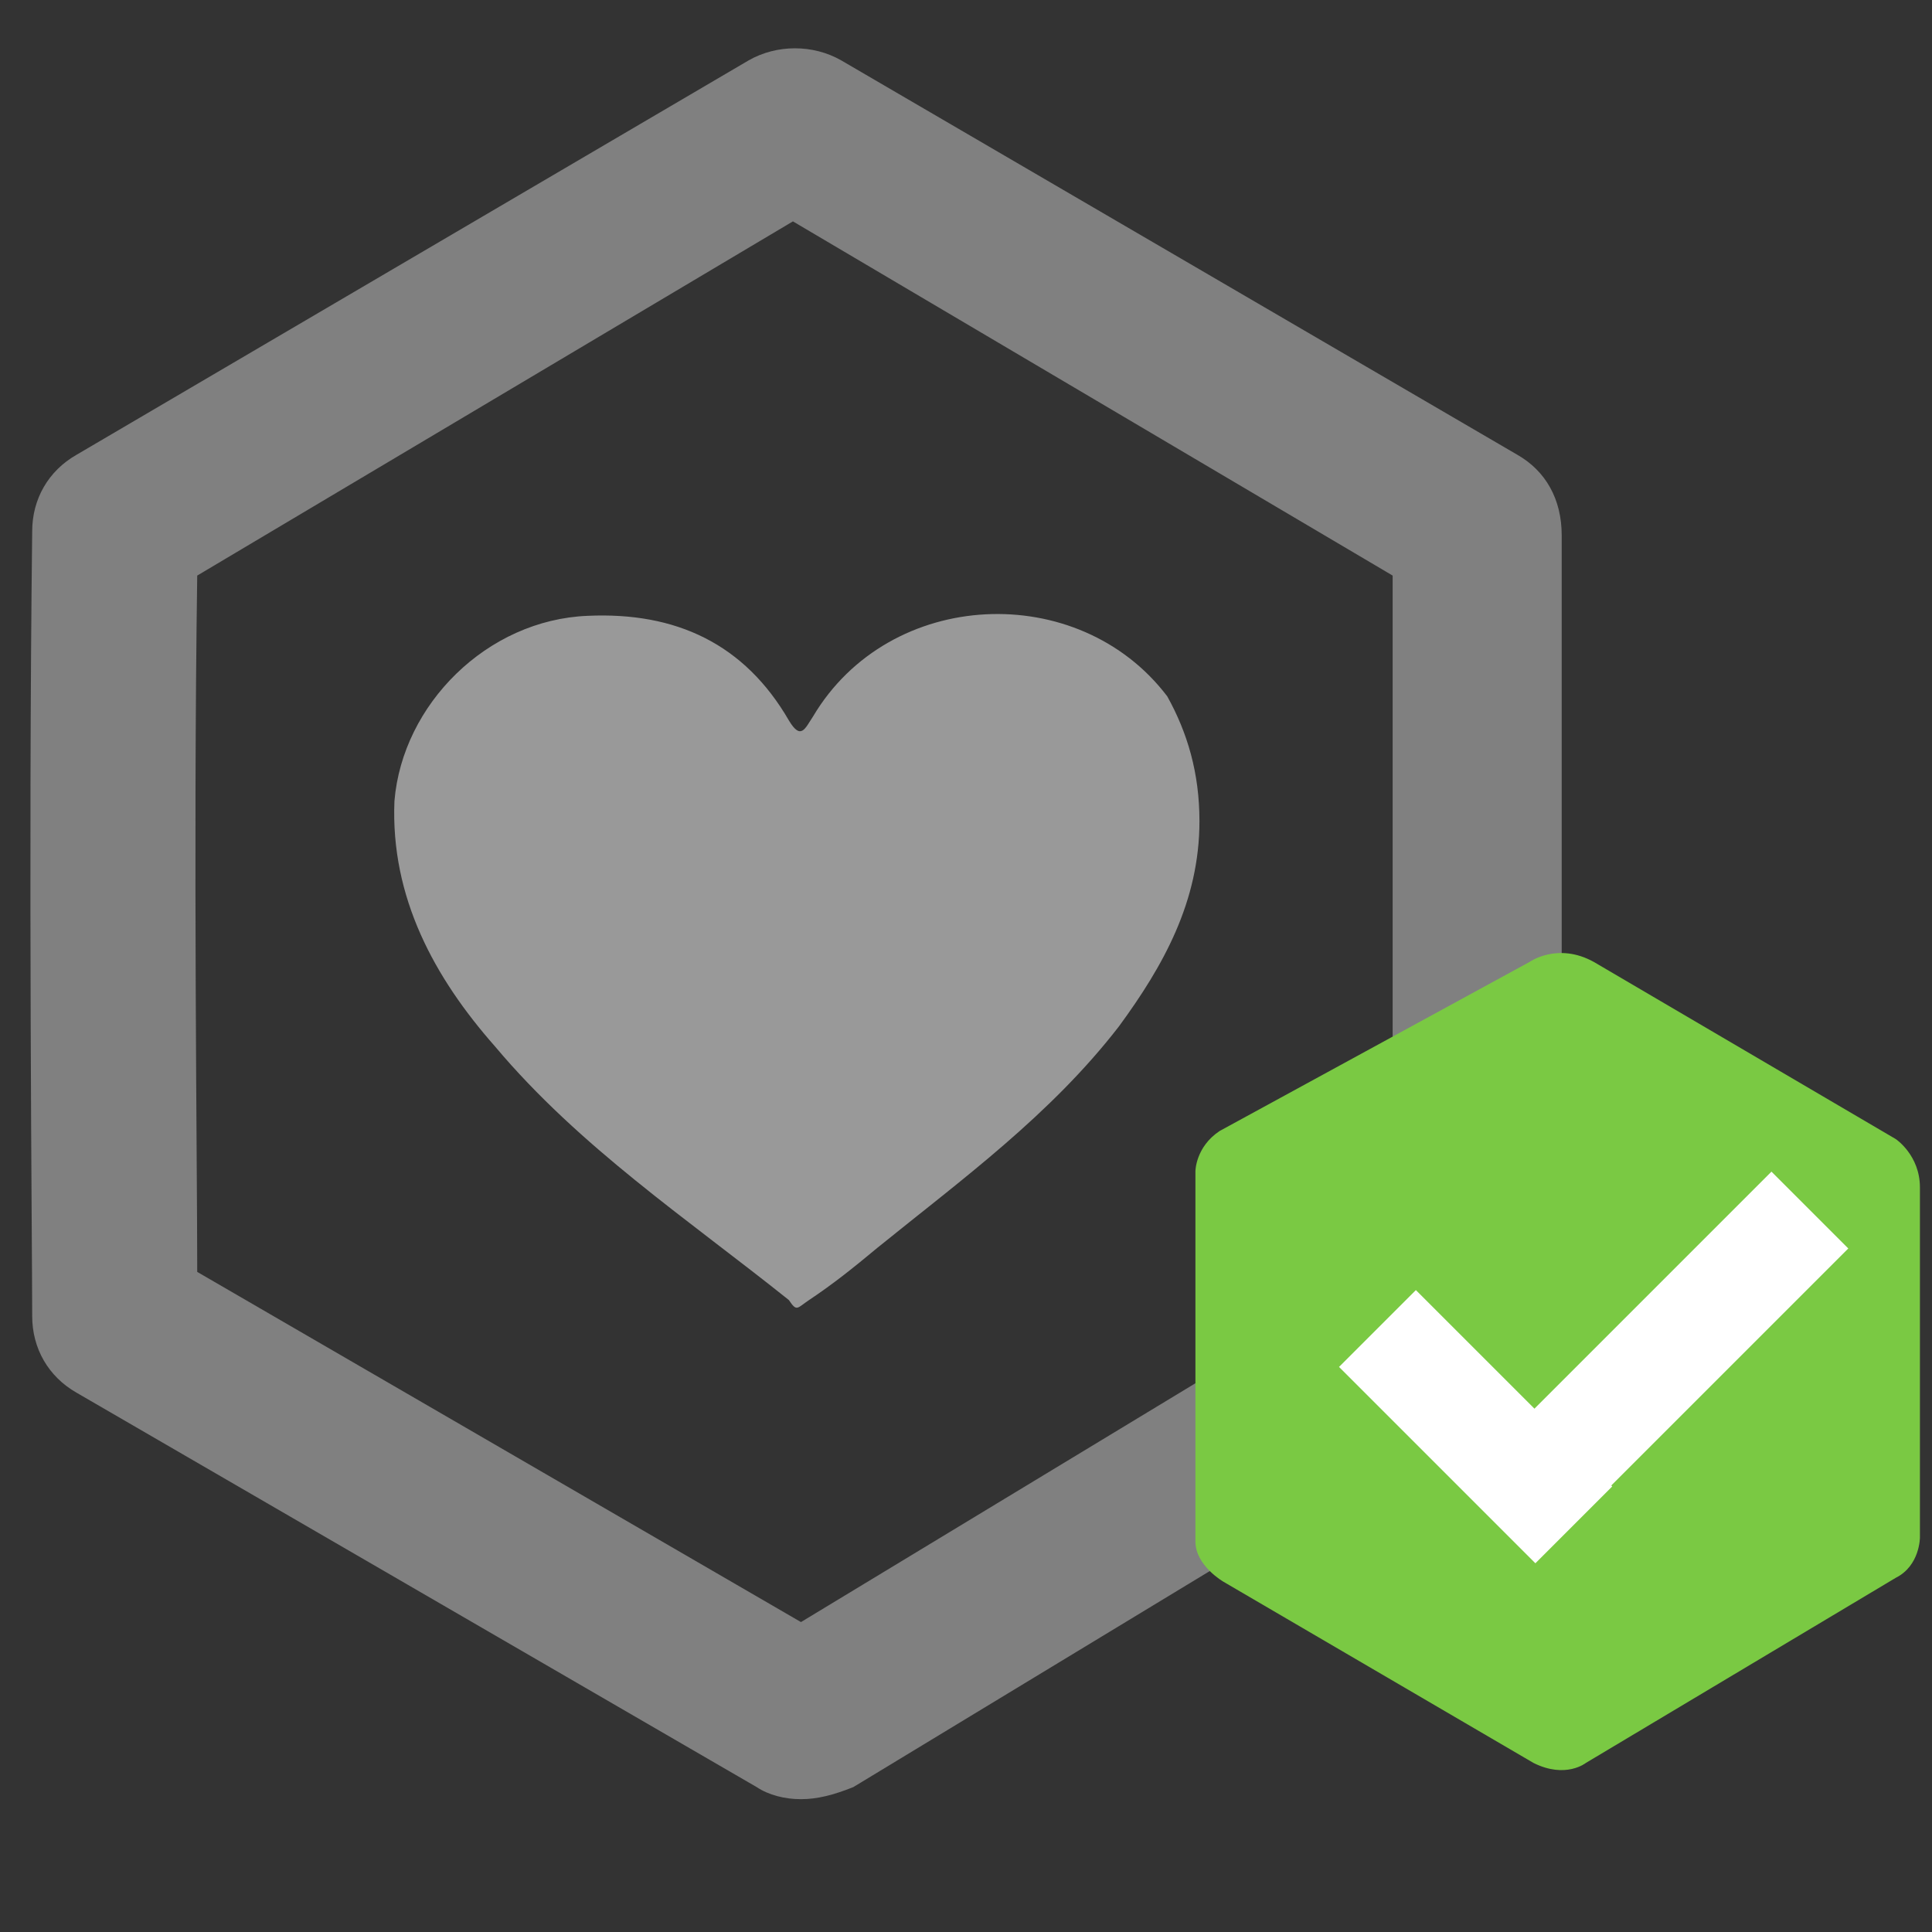 <?xml version="1.0" encoding="utf-8"?>
<!-- Generator: Adobe Illustrator 20.1.0, SVG Export Plug-In . SVG Version: 6.00 Build 0)  -->
<svg version="1.2" baseProfile="tiny" id="Layer_1_copy"
	 xmlns="http://www.w3.org/2000/svg" xmlns:xlink="http://www.w3.org/1999/xlink" x="0px" y="0px" viewBox="0 0 48 48"
	 xml:space="preserve">
<rect x="0" y="0" width="48" height="48" fill="#333333" stroke="none"/>
<g>
	<path fill="#808080" d="M19.9,44.7c-0.4,0-0.8-0.1-1.1-0.3L1.9,34.6c-0.7-0.4-1.1-1.1-1.1-1.9c0-1.8-0.1-11.2,0-19.5
		c0-0.8,0.4-1.5,1.1-1.9l0,0l16.7-9.8c0.7-0.4,1.6-0.4,2.3,0l16.8,9.8c0.7,0.4,1.1,1.1,1.1,2v19.2c0,0.8-0.4,1.5-1.1,1.9l-16.5,10
		C20.7,44.6,20.3,44.7,19.9,44.7z M20.9,40.9L20.9,40.9C20.9,40.9,20.9,40.9,20.9,40.9z M4.9,31.6l15,8.7l14.7-8.9V14.3L19.7,5.5
		L4.9,14.3C4.8,21.2,4.9,28.8,4.9,31.6z M35.5,14.8C35.5,14.8,35.5,14.8,35.5,14.8L35.5,14.8z M4.9,13.2C4.9,13.2,4.9,13.2,4.9,13.2
		C4.9,13.2,4.9,13.2,4.9,13.2z"/>
	<g>
		<g>
			<path fill="#999999" d="M29.8,20.4c0,2-0.9,3.6-2,5.1c-1.7,2.2-3.9,3.8-6,5.5c-0.6,0.5-1.1,0.9-1.7,1.3c-0.3,0.2-0.3,0.3-0.5,0
				c-2.5-2-5.2-3.8-7.3-6.3c-1.5-1.7-2.6-3.7-2.5-6.1c0.2-2.4,2.3-4.5,4.8-4.6c2.2-0.1,3.9,0.7,5,2.6c0.3,0.5,0.4,0.2,0.6-0.1
				c1.9-3.2,6.6-3.4,8.8-0.5C29.5,18.2,29.8,19.2,29.8,20.4z"/>
		</g>
	</g>
</g>
<g>
	<path fill="#7AC943" d="M38,23.9c0,0,0.7-0.5,1.6,0l7.5,4.4c0,0,0.6,0.4,0.6,1.2v8.7c0,0,0,0.7-0.6,1l-7.7,4.6c0,0-0.5,0.4-1.3,0
		l-7.7-4.5c0,0-0.7-0.4-0.7-1v-9.2c0,0,0-0.6,0.6-1L38,23.9z"/>
	<g>
		
			<rect x="35.6" y="32.6" transform="matrix(0.707 -0.707 0.707 0.707 -11.983 39.007)" fill="#FFFFFF" width="11" height="2.7"/>
		
			<rect x="35.3" y="32" transform="matrix(0.707 -0.707 0.707 0.707 -14.313 36.294)" fill="#FFFFFF" width="2.7" height="6.9"/>
	</g>
</g>
</svg>
